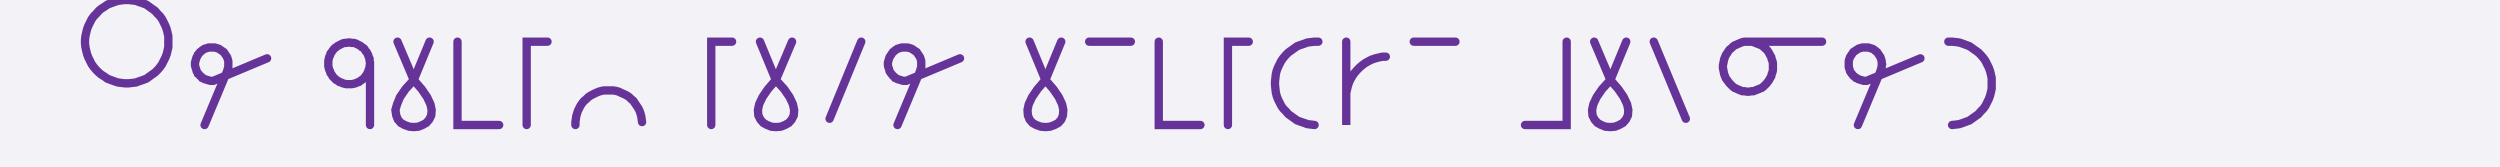 <svg xmlns="http://www.w3.org/2000/svg" width="600" height="40" style="fill:none; stroke-linecap:round;">
    <rect width="100%" height="100%" fill="#F3F3F7" />
<path stroke="#663399" stroke-width="2" d="M 300,20" />
<path stroke="#663399" stroke-width="2" d="M 30,20 30.9,20 31.7,19.9 32.6,19.8 33.4,19.5 34.3,19.2 35.1,18.9 35.8,18.4 36.5,17.9 37.2,17.4 37.8,16.8 38.4,16.1 38.9,15.4 39.3,14.6 39.7,13.8 40,13 40.2,12.2 40.4,11.3 40.4,10.4 40.4,9.6 40.4,8.7 40.2,7.8 40,7 39.7,6.2 39.3,5.4 38.9,4.6 38.4,3.9 37.8,3.3 37.2,2.6 36.5,2.1 35.8,1.6 35.1,1.1 34.3,0.8 33.4,0.5 32.6,0.2 31.7,0.1 30.9,0 30,0 29.1,0.1 28.3,0.2 27.4,0.5 26.6,0.8 25.8,1.1 25.1,1.6 24.3,2.1 23.7,2.6 23.1,3.3 22.5,3.9 22,4.6 21.6,5.4 21.2,6.2 20.9,7 20.7,7.8 20.5,8.7 20.4,9.6 20.4,10.4 20.5,11.3 20.7,12.2 20.9,13 21.2,13.8 21.6,14.6 22,15.4 22.5,16.1 23.1,16.8 23.7,17.4 24.3,17.9 25.1,18.4 25.8,18.9 26.6,19.2 27.4,19.5 28.3,19.8 29.1,19.9 30,20" />
<path stroke="#663399" stroke-width="2" d="M 47.1,30" />
<path stroke="#663399" stroke-width="2" d="M 49.1,30 54.5,17.1 54.6,16.7 54.7,16.4 54.8,16.1 54.8,15.7 54.8,15.4 54.8,15 54.8,14.7 54.7,14.3 54.6,14 54.5,13.7 54.3,13.4 54.1,13.1 53.9,12.8 53.7,12.5 53.4,12.3 53.1,12.1 52.8,11.9 52.5,11.7 52.2,11.6 51.9,11.5 51.5,11.4 51.2,11.4 50.8,11.4 50.5,11.4 50.1,11.4 49.8,11.5 49.5,11.6 49.1,11.7 48.8,11.9 48.5,12.1 48.3,12.3 48,12.5 47.8,12.8 47.5,13.1 47.4,13.4 47.2,13.7 47.1,14 47,14.3 46.9,14.7 46.8,15 46.8,15.4 46.8,15.7 46.9,16.1 47,16.4 47.1,16.7 47.2,17.1 47.4,17.4 47.5,17.7 47.8,17.9 48,18.2 48.3,18.4 48.5,18.7 48.8,18.8 49.1,19 49.5,19.1 49.8,19.2 50.1,19.3 50.5,19.4 50.8,19.4 51.2,19.4 64.1,14" />
<path stroke="#663399" stroke-width="2" d="M 70.8,30" />
<path stroke="#663399" stroke-width="2" d="M 80.8,30" />
<path stroke="#663399" stroke-width="2" d="M 88.8,15 88.8,15.4 88.7,15.9 88.7,16.3 88.5,16.7 88.4,17.1 88.2,17.5 88,17.9 87.7,18.3 87.5,18.6 87.2,18.9 86.8,19.2 86.5,19.4 86.1,19.7 85.7,19.8 85.3,20 84.9,20.1 84.4,20.2 84,20.2 83.6,20.2 83.1,20.2 82.7,20.1 82.3,20 81.9,19.8 81.5,19.7 81.1,19.4 80.7,19.2 80.4,18.9 80.1,18.6 79.8,18.3 79.6,17.9 79.3,17.5 79.2,17.1 79,16.7 78.9,16.3 78.8,15.9 78.8,15.4 78.8,15 78.8,14.6 78.9,14.1 79,13.7 79.2,13.3 79.3,12.9 79.6,12.5 79.8,12.2 80.1,11.8 80.4,11.5 80.7,11.3 81.1,11 81.5,10.8 81.9,10.6 82.3,10.4 82.7,10.3 83.1,10.3 83.6,10.2 84,10.2 84.4,10.3 84.9,10.3 85.3,10.4 85.7,10.6 86.1,10.8 86.5,11 86.8,11.3 87.2,11.5 87.5,11.8 87.7,12.2 88,12.5 88.2,12.9 88.4,13.3 88.5,13.7 88.7,14.1 88.7,14.6 88.8,15 88.8,30" />
<path stroke="#663399" stroke-width="2" d="M 95.4,30" />
<path stroke="#663399" stroke-width="2" d="M 95.4,10 99.3,19.2" />
<path stroke="#663399" stroke-width="2" d="M 99.3,19.2 101.2,21.4 102.5,23.3 103.3,25 103.6,26.4 103.5,27.7 103,28.7 102.3,29.5 101.4,30 100.4,30.4 99.3,30.5 98.2,30.4 97.1,30 96.2,29.5 95.5,28.7 95.1,27.7 94.9,26.4 95.3,25 96,23.3 97.3,21.4 99.3,19.2 103.1,10" />
<path stroke="#663399" stroke-width="2" d="M 109.8,30" />
<path stroke="#663399" stroke-width="2" d="M 109.8,10 109.8,30 119.8,30" />
<path stroke="#663399" stroke-width="2" d="M 126.4,30" />
<path stroke="#663399" stroke-width="2" d="M 131.4,10 126.4,10 126.4,30" />
<path stroke="#663399" stroke-width="2" d="M 138.1,30" />
<path stroke="#663399" stroke-width="2" d="M 138.1,30 138.1,29.3 138.2,28.6 138.3,27.9 138.5,27.2 138.7,26.6 139,26 139.3,25.4 139.7,24.8 140.2,24.2 140.7,23.8 141.2,23.3 141.8,22.9 142.4,22.6 143,22.3 143.7,22 144.4,21.8 145,21.7 145.7,21.7 146.4,21.7 147.1,21.7 147.8,21.8 148.5,22 149.1,22.3 149.8,22.6 150.4,22.9 151,23.3 151.5,23.8 152,24.2 152.4,24.8 152.8,25.4 153.2,26 153.5,26.6 153.7,27.2 153.9,27.9 154,28.6 154.1,29.3" />
<path stroke="#663399" stroke-width="2" d="M 160.7,30" />
<path stroke="#663399" stroke-width="2" d="M 170.7,30" />
<path stroke="#663399" stroke-width="2" d="M 175.7,10 170.7,10 170.7,30" />
<path stroke="#663399" stroke-width="2" d="M 182.4,30" />
<path stroke="#663399" stroke-width="2" d="M 182.4,10 186.2,19.2" />
<path stroke="#663399" stroke-width="2" d="M 186.2,19.2 188.2,21.4 189.5,23.3 190.3,25 190.6,26.4 190.5,27.7 190,28.7 189.3,29.5 188.4,30 187.4,30.4 186.2,30.5 185.1,30.4 184.1,30 183.2,29.5 182.5,28.7 182,27.7 181.9,26.4 182.2,25 183,23.3 184.3,21.4 186.2,19.2 190.1,10" />
<path stroke="#663399" stroke-width="2" d="M 196.7,30" />
<path stroke="#663399" stroke-width="2" d="M 206.7,10 199.1,28.5" />
<path stroke="#663399" stroke-width="2" d="M 213.4,30" />
<path stroke="#663399" stroke-width="2" d="M 215.4,30 220.8,17.1 220.9,16.7 221,16.4 221.1,16.1 221.1,15.7 221.1,15.4 221.1,15 221.1,14.7 221,14.3 220.9,14 220.8,13.7 220.6,13.4 220.4,13.1 220.2,12.8 220,12.5 219.7,12.3 219.4,12.1 219.1,11.9 218.8,11.7 218.5,11.6 218.2,11.5 217.8,11.4 217.5,11.4 217.1,11.4 216.8,11.4 216.4,11.4 216.1,11.5 215.8,11.6 215.4,11.7 215.1,11.9 214.8,12.1 214.6,12.3 214.3,12.5 214.1,12.8 213.9,13.1 213.7,13.4 213.5,13.7 213.4,14 213.3,14.3 213.2,14.7 213.1,15 213.1,15.4 213.1,15.7 213.2,16.1 213.3,16.4 213.4,16.7 213.5,17.1 213.7,17.4 213.9,17.7 214.1,17.9 214.3,18.2 214.6,18.4 214.8,18.7 215.1,18.8 215.4,19 215.8,19.1 216.1,19.2 216.4,19.3 216.8,19.4 217.1,19.4 217.5,19.4 230.4,14" />
<path stroke="#663399" stroke-width="2" d="M 237.1,30" />
<path stroke="#663399" stroke-width="2" d="M 247.1,30" />
<path stroke="#663399" stroke-width="2" d="M 247.1,10 250.9,19.2" />
<path stroke="#663399" stroke-width="2" d="M 250.9,19.2 252.8,21.4 254.1,23.3 254.9,25 255.2,26.4 255.1,27.7 254.7,28.7 254,29.5 253.1,30 252,30.4 250.9,30.5 249.8,30.4 248.7,30 247.8,29.5 247.1,28.7 246.7,27.7 246.6,26.4 246.9,25 247.7,23.3 249,21.4 250.9,19.2 254.7,10" />
<path stroke="#663399" stroke-width="2" d="M 261.4,30" />
<path stroke="#663399" stroke-width="2" d="M 261.4,10 271.4,10" />
<path stroke="#663399" stroke-width="2" d="M 278.1,30" />
<path stroke="#663399" stroke-width="2" d="M 278.1,10 278.1,30 288.1,30" />
<path stroke="#663399" stroke-width="2" d="M 294.7,30" />
<path stroke="#663399" stroke-width="2" d="M 299.7,10 294.7,10 294.7,30" />
<path stroke="#663399" stroke-width="2" d="M 306.4,30" />
<path stroke="#663399" stroke-width="2" d="M 316.4,10 315.5,10 314.7,10.1 313.8,10.2 313,10.5 312.1,10.8 311.3,11.1 310.6,11.6 309.9,12.1 309.2,12.6 308.6,13.2 308,13.9 307.5,14.6 307.1,15.4 306.7,16.2 306.4,17 306.2,17.8 306.1,18.7 306,19.6 306,20.4 306.1,21.3 306.2,22.2 306.4,23 306.7,23.8 307.1,24.6 307.5,25.4 308,26.1 308.6,26.7 309.2,27.4 309.9,27.9 310.6,28.4 311.3,28.9 312.1,29.2 313,29.5 313.8,29.8 314.7,29.9 315.5,30" />
<path stroke="#663399" stroke-width="2" d="M 323.1,30" />
<path stroke="#663399" stroke-width="2" d="M 323.1,10 323.1,30 323.1,24 323.1,23.1 323.1,22.3 323.3,21.4 323.5,20.6 323.8,19.7 324.2,18.9 324.6,18.2 325.1,17.5 325.7,16.8 326.3,16.2 327,15.6 327.7,15.1 328.4,14.7 329.2,14.3 330.1,14 330.9,13.8 331.8,13.6 332.6,13.6" />
<path stroke="#663399" stroke-width="2" d="M 339.3,30" />
<path stroke="#663399" stroke-width="2" d="M 339.3,10 349.3,10" />
<path stroke="#663399" stroke-width="2" d="M 356,30" />
<path stroke="#663399" stroke-width="2" d="M 366,30" />
<path stroke="#663399" stroke-width="2" d="M 376,10 376,30 366,30" />
<path stroke="#663399" stroke-width="2" d="M 382.6,30" />
<path stroke="#663399" stroke-width="2" d="M 382.6,10 386.5,19.2" />
<path stroke="#663399" stroke-width="2" d="M 386.5,19.2 388.4,21.4 389.7,23.3 390.5,25 390.8,26.4 390.7,27.7 390.2,28.7 389.5,29.5 388.6,30 387.6,30.4 386.5,30.5 385.3,30.4 384.3,30 383.4,29.5 382.7,28.7 382.2,27.7 382.1,26.4 382.4,25 383.2,23.3 384.5,21.4 386.5,19.2 390.3,10" />
<path stroke="#663399" stroke-width="2" d="M 396.9,30" />
<path stroke="#663399" stroke-width="2" d="M 396.9,10 404.6,28.5" />
<path stroke="#663399" stroke-width="2" d="M 411.3,30" />
<path stroke="#663399" stroke-width="2" d="M 419.3,10 419.8,10 420.3,10 420.8,10.1 421.3,10.3 421.8,10.5 422.3,10.7 422.8,10.9 423.2,11.2 423.6,11.6 424,11.9 424.3,12.3 424.6,12.8 424.8,13.2 425.1,13.7 425.2,14.2 425.4,14.7 425.5,15.2 425.5,15.7 425.5,16.3 425.5,16.8 425.4,17.3 425.2,17.8 425.1,18.3 424.8,18.8 424.6,19.2 424.3,19.6 424,20 423.6,20.4 423.2,20.8 422.8,21.1 422.3,21.3 421.8,21.5 421.3,21.7 420.8,21.9 420.3,21.9 419.8,22 419.3,22 418.7,21.9 418.2,21.9 417.7,21.7 417.2,21.5 416.8,21.3 416.3,21.1 415.9,20.8 415.5,20.4 415.1,20 414.8,19.6 414.5,19.2 414.2,18.8 414,18.3 413.8,17.8 413.7,17.3 413.6,16.8 413.5,16.3 413.5,15.7 413.6,15.2 413.7,14.7 413.8,14.2 414,13.7 414.2,13.2 414.5,12.8 414.8,12.3 415.1,11.9 415.5,11.6 415.9,11.2 416.3,10.9 416.8,10.7 417.2,10.5 417.7,10.3 418.2,10.1 418.7,10 419.3,10 437.3,10" />
<path stroke="#663399" stroke-width="2" d="M 443.9,30" />
<path stroke="#663399" stroke-width="2" d="M 445.9,30 451.3,17.1 451.4,16.7 451.5,16.4 451.6,16.1 451.6,15.7 451.7,15.4 451.6,15 451.6,14.7 451.5,14.3 451.4,14 451.3,13.7 451.1,13.4 450.9,13.1 450.7,12.8 450.5,12.5 450.2,12.3 450,12.1 449.7,11.9 449.4,11.7 449,11.6 448.7,11.5 448.4,11.4 448,11.4 447.7,11.4 447.3,11.4 447,11.4 446.6,11.5 446.3,11.6 446,11.7 445.7,11.9 445.4,12.1 445.1,12.3 444.8,12.5 444.6,12.8 444.4,13.1 444.2,13.4 444,13.7 443.9,14 443.8,14.3 443.7,14.7 443.7,15 443.7,15.4 443.7,15.7 443.7,16.1 443.8,16.4 443.9,16.7 444,17.1 444.2,17.4 444.4,17.7 444.6,17.9 444.8,18.2 445.1,18.4 445.4,18.7 445.7,18.8 446,19 446.3,19.1 446.6,19.2 447,19.3 447.3,19.4 447.7,19.4 448,19.4 460.9,14" />
<path stroke="#663399" stroke-width="2" d="M 467.6,30" />
<path stroke="#663399" stroke-width="2" d="M 467.6,10 468.5,10 469.4,10.1 470.2,10.2 471.1,10.5 471.9,10.8 472.7,11.1 473.4,11.6 474.1,12.1 474.8,12.6 475.4,13.2 476,13.9 476.5,14.6 476.9,15.4 477.3,16.2 477.6,17 477.8,17.8 478,18.7 478,19.6 478,20.4 478,21.3 477.8,22.2 477.6,23 477.3,23.8 476.9,24.6 476.5,25.4 476,26.1 475.4,26.7 474.8,27.4 474.1,27.9 473.4,28.4 472.7,28.9 471.9,29.2 471.1,29.5 470.2,29.8 469.4,29.9 468.5,30" />
<path stroke="#663399" stroke-width="2" d="M 484.7,30" />
</svg>